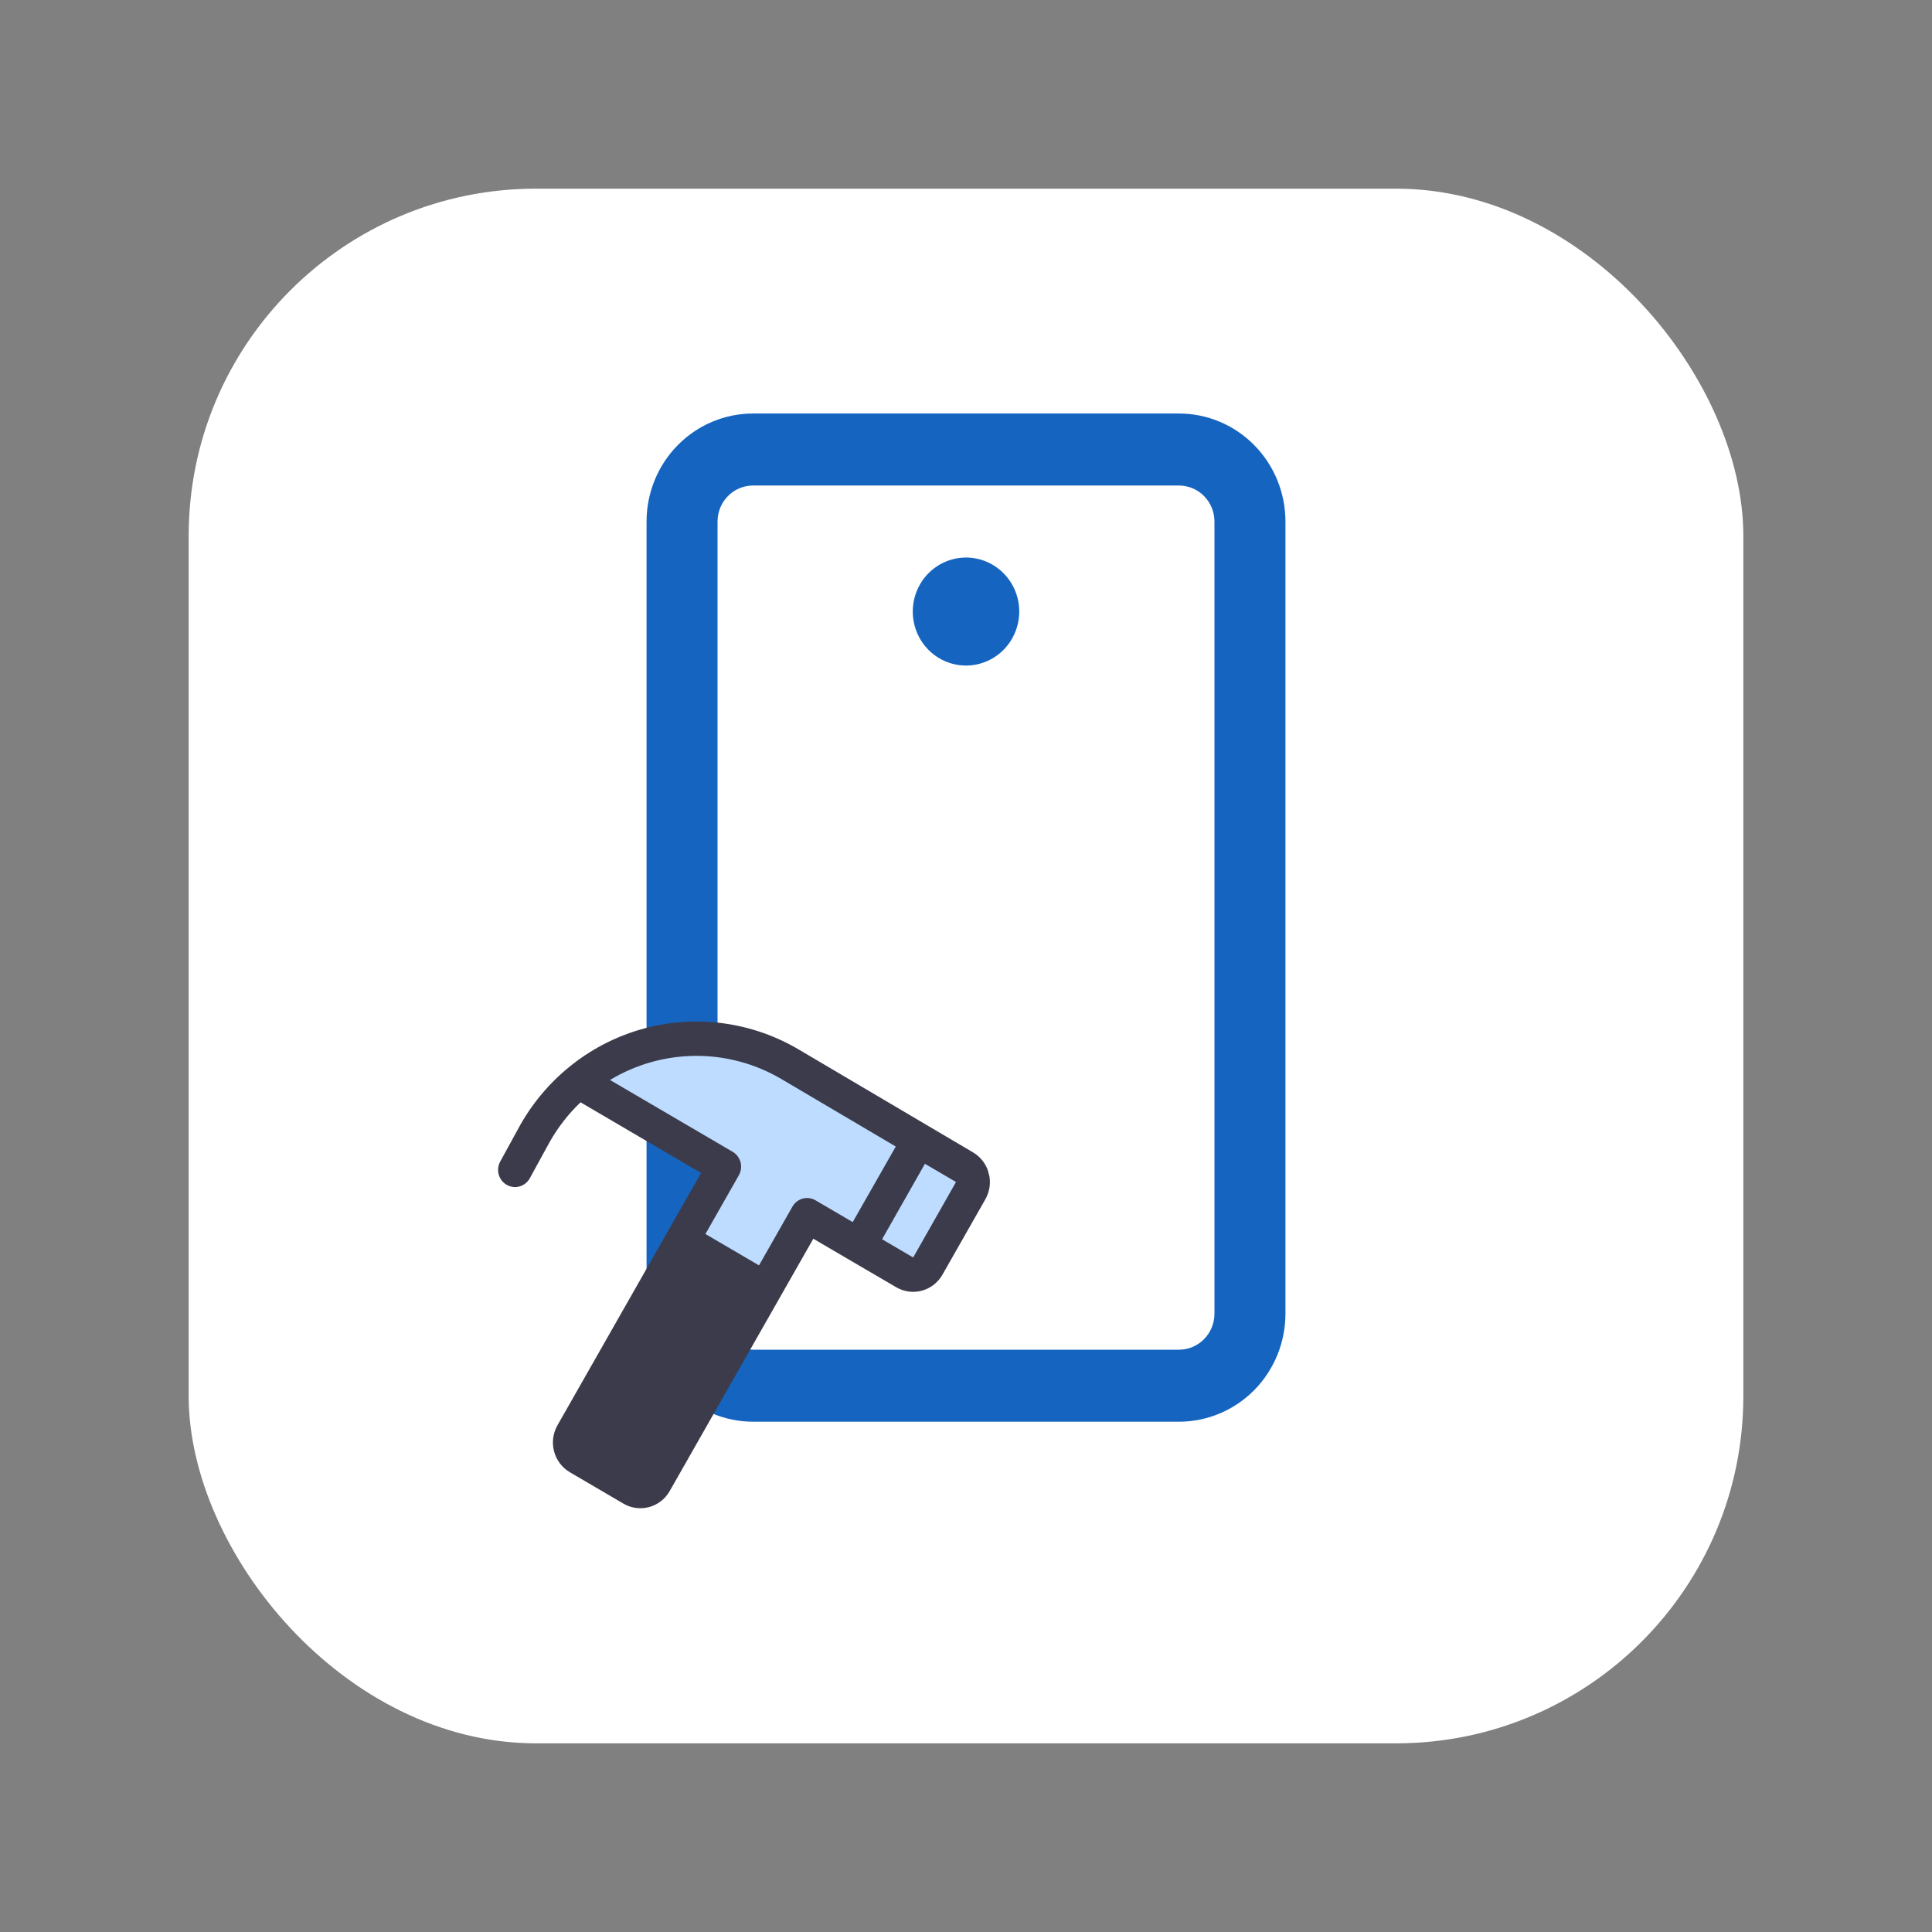 <svg width="1024" height="1024" viewBox="0 0 1024 1024" fill="none" xmlns="http://www.w3.org/2000/svg">
<rect x="0" y="0" width="1024" height="1024" fill="#808080" stroke="none"/>
<rect x="100" y="100" width="824" height="824" rx="184" fill="white"/>
<path d="M624.875 219.169H399.125C384.157 219.169 369.802 225.201 359.218 235.938C348.634 246.675 342.688 261.238 342.688 276.423V696.282C342.688 711.466 348.634 726.029 359.218 736.766C369.802 747.503 384.157 753.535 399.125 753.535H624.875C639.843 753.535 654.198 747.503 664.782 736.766C675.366 726.029 681.312 711.466 681.312 696.282V276.423C681.312 261.238 675.366 246.675 664.782 235.938C654.198 225.201 639.843 219.169 624.875 219.169ZM643.688 696.282C643.688 701.343 641.705 706.197 638.177 709.776C634.649 713.356 629.864 715.366 624.875 715.366H399.125C394.136 715.366 389.351 713.356 385.823 709.776C382.295 706.197 380.312 701.343 380.312 696.282V276.423C380.312 271.361 382.295 266.507 385.823 262.928C389.351 259.349 394.136 257.338 399.125 257.338H624.875C629.864 257.338 634.649 259.349 638.177 262.928C641.705 266.507 643.688 271.361 643.688 276.423V696.282ZM540.219 324.134C540.219 329.796 538.564 335.33 535.463 340.038C532.362 344.746 527.955 348.415 522.799 350.581C517.643 352.748 511.969 353.315 506.495 352.211C501.021 351.106 495.993 348.379 492.046 344.376C488.1 340.372 485.412 335.272 484.323 329.719C483.235 324.166 483.793 318.41 485.929 313.179C488.065 307.948 491.682 303.477 496.323 300.332C500.963 297.186 506.419 295.507 512 295.507C519.484 295.507 526.662 298.523 531.954 303.892C537.246 309.26 540.219 316.542 540.219 324.134Z" fill="#1565C0"/>
<g clip-path="url(#clip0_127_35360)">
<path d="M514.508 631.135L491.785 671.063C490.594 673.148 488.638 674.669 486.343 675.293C484.049 675.917 481.604 675.592 479.546 674.389L427.892 644.08L405.692 683.089L361.746 657.35L383.947 618.341L306.87 573.086C322.362 560.218 341.352 552.446 361.31 550.809C381.267 549.171 401.243 553.745 418.572 563.92L511.22 618.686C512.243 619.283 513.14 620.079 513.859 621.028C514.578 621.978 515.106 623.062 515.411 624.218C515.716 625.375 515.794 626.581 515.639 627.768C515.484 628.955 515.1 630.099 514.508 631.135Z" fill="#BEDCFF"/>
<path d="M515.727 610.784L422.95 556.018C398.219 541.566 368.845 537.658 341.276 545.152C313.707 552.646 290.195 570.929 275.9 595.99L275.828 596.115L265.044 615.804C263.944 617.908 263.701 620.366 264.367 622.65C265.034 624.934 266.556 626.862 268.608 628.02C270.66 629.178 273.077 629.474 275.341 628.844C277.606 628.214 279.536 626.708 280.719 624.65L291.474 605.028C295.854 597.333 301.323 590.332 307.705 584.247L371.578 621.704L295.462 755.447C294.283 757.517 293.519 759.802 293.211 762.172C292.903 764.542 293.059 766.95 293.669 769.259C294.278 771.568 295.331 773.732 296.765 775.629C298.2 777.525 299.989 779.116 302.029 780.311L330.443 796.953C332.483 798.148 334.736 798.924 337.072 799.237C339.408 799.549 341.782 799.391 344.058 798.772C346.335 798.154 348.468 797.086 350.337 795.631C352.207 794.175 353.775 792.361 354.953 790.291L431.069 656.548L450.762 668.082L475.009 682.264C477.049 683.46 479.302 684.236 481.638 684.548C483.974 684.86 486.348 684.702 488.624 684.084C490.9 683.465 493.034 682.398 494.903 680.942C496.773 679.487 498.341 677.672 499.519 675.602L522.267 635.632C524.644 631.457 525.29 626.494 524.064 621.835C522.838 617.177 519.839 613.202 515.727 610.784ZM339.407 781.185L311.005 764.541L364.92 669.806L393.323 686.451L339.407 781.185ZM420.005 639.535L402.295 670.669L373.888 654.05L391.608 622.912C392.198 621.877 392.581 620.734 392.736 619.548C392.89 618.363 392.812 617.158 392.507 616.003C392.202 614.848 391.675 613.765 390.957 612.816C390.24 611.868 389.344 611.072 388.323 610.475L323.314 572.408C337.01 564.149 352.627 559.74 368.56 559.633C384.492 559.527 400.165 563.727 413.967 571.802L474.779 607.689L451.959 647.737L432.266 636.203C431.245 635.604 430.118 635.215 428.95 635.059C427.781 634.903 426.593 634.981 425.455 635.291C424.316 635.6 423.249 636.135 422.314 636.863C421.378 637.591 420.594 638.499 420.005 639.535ZM484.006 666.488L467.526 656.836L490.23 616.831L506.709 626.483L484.006 666.488Z" fill="#3B3B4B"/>
<rect width="35.578" height="112.267" transform="matrix(0.86 0.504 -0.496 0.872 364.888 666.867)" fill="#3B3B4B"/>
</g>
<defs>
<clipPath id="clip0_127_35360">
<rect width="287.331" height="290.926" fill="white" transform="matrix(0.965 -0.262 0.255 0.967 211 561.721)"/>
</clipPath>
</defs>
</svg>

